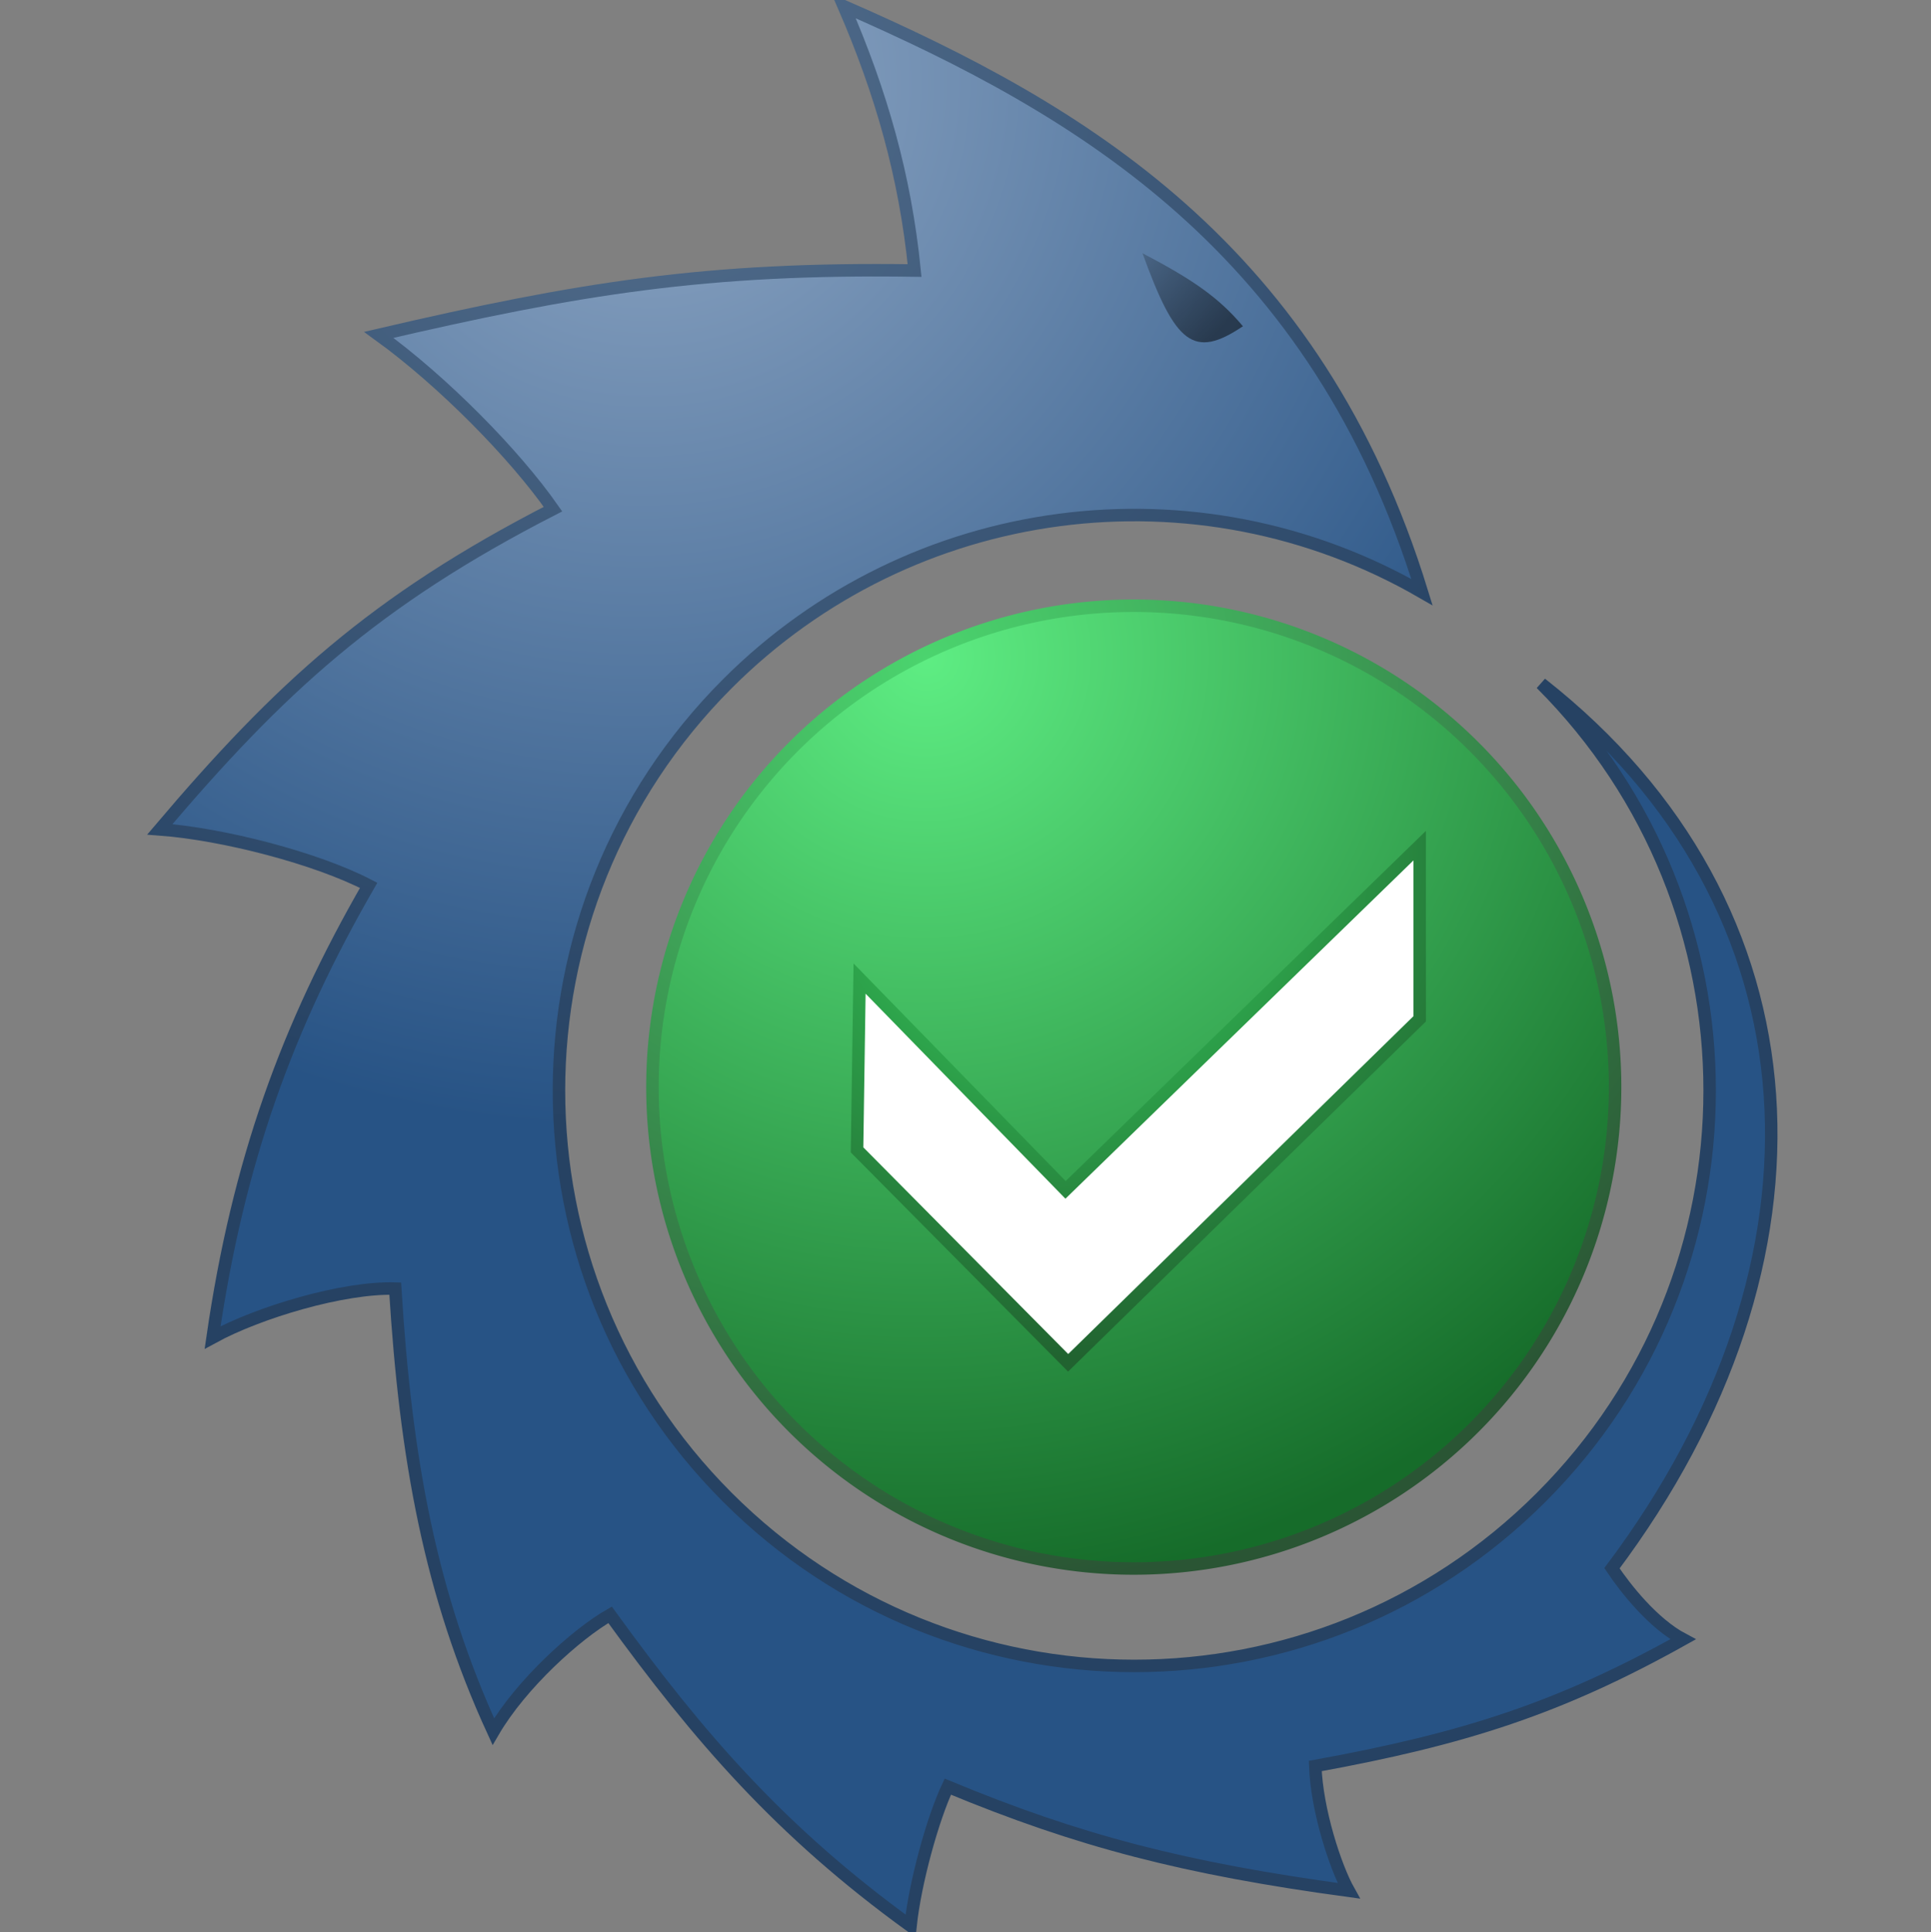 <svg xmlns="http://www.w3.org/2000/svg" xmlns:svg="http://www.w3.org/2000/svg" xmlns:xlink="http://www.w3.org/1999/xlink" id="svg2" width="77.354" height="77.39" version="1.1"><rect width="100%" height="100%" fill="#808080" stroke="none"/><defs id="defs4"><linearGradient id="linearGradient4007"><stop id="stop4009" offset="0" stop-color="#4bd46e" stop-opacity="1"/><stop id="stop4011" offset="1" stop-color="#2a5534" stop-opacity="1"/></linearGradient><linearGradient id="linearGradient3999"><stop id="stop4001" offset="0" stop-color="#37d660" stop-opacity="1"/><stop id="stop4003" offset="1" stop-color="#216330" stop-opacity="1"/></linearGradient><linearGradient id="linearGradient3985"><stop id="stop3987" offset="0" stop-color="#5eed83" stop-opacity="1"/><stop id="stop3989" offset="1" stop-color="#166c2a" stop-opacity="1"/></linearGradient><linearGradient id="linearGradient4280"><stop id="stop4282" offset="0" stop-color="#c65d3c" stop-opacity="1"/><stop id="stop4284" offset="1" stop-color="#ac3c1a" stop-opacity="1"/></linearGradient><linearGradient id="linearGradient4202"><stop id="stop4204" offset="0" stop-color="#5d87b7" stop-opacity="1"/><stop id="stop4206" offset="1" stop-color="#274f7c" stop-opacity="1"/></linearGradient><linearGradient id="linearGradient4088"><stop id="stop4090" offset="0" stop-color="#ddb245" stop-opacity="1"/><stop id="stop4092" offset="1" stop-color="#b58c2b" stop-opacity="1"/></linearGradient><linearGradient id="linearGradient4066"><stop id="stop4068" offset="0" stop-color="#e5ca87" stop-opacity="1"/><stop id="stop4070" offset="1" stop-color="#d9a426" stop-opacity="1"/></linearGradient><linearGradient id="linearGradient4060"><stop id="stop4062" offset="0" stop-color="#bf6144" stop-opacity="1"/><stop id="stop4064" offset="1" stop-color="#892f12" stop-opacity="1"/></linearGradient><linearGradient id="linearGradient4054"><stop id="stop4056" offset="0" stop-color="#c97f68" stop-opacity="1"/><stop id="stop4058" offset="1" stop-color="#d03200" stop-opacity="1"/></linearGradient><linearGradient id="linearGradient3995"><stop id="stop3997" offset="0" stop-color="#536e8d" stop-opacity="1"/><stop id="stop3999" offset="1" stop-color="#264263" stop-opacity="1"/></linearGradient><linearGradient id="linearGradient3981"><stop id="stop3983" offset="0" stop-color="#8fa7c4" stop-opacity="1"/><stop id="stop3985" offset="1" stop-color="#275385" stop-opacity="1"/></linearGradient><linearGradient id="linearGradient3975"><stop id="stop3977" offset="0" stop-color="#567ba7" stop-opacity="1"/><stop id="stop3979" offset="1" stop-color="#172d46" stop-opacity="1"/></linearGradient><linearGradient id="linearGradient3945"><stop id="stop3947" offset="0" stop-color="#7fabdf" stop-opacity="1"/><stop id="stop3949" offset="1" stop-color="#1c4d83" stop-opacity="1"/></linearGradient><linearGradient id="linearGradient4047"><stop id="stop4049" offset="0" stop-color="#000" stop-opacity="1"/><stop id="stop4057" offset=".561" stop-color="#204e82" stop-opacity="1"/><stop id="stop4051" offset="1" stop-color="#497dbb" stop-opacity="1"/></linearGradient><linearGradient id="linearGradient4041"><stop id="stop4043" offset="0" stop-color="#000" stop-opacity="1"/><stop id="stop4045" offset="1" stop-color="#005b97" stop-opacity="1"/></linearGradient><linearGradient id="linearGradient3406" x1="-48.529" x2="47.873" y1="50.821" y2="18.764" gradientUnits="userSpaceOnUse" xlink:href="#linearGradient4322"/><linearGradient id="linearGradient4322"><stop id="stop4324" offset="0" stop-color="#ffba38" stop-opacity="1"/><stop id="stop4376" offset=".25" stop-color="#df8e2a" stop-opacity="1"/><stop id="stop4374" offset=".5" stop-color="#c0631c" stop-opacity="1"/><stop id="stop4330" offset="1" stop-color="#810d00" stop-opacity="1"/></linearGradient><linearGradient id="linearGradient3368" x1="-48.529" x2="47.873" y1="50.821" y2="18.764" gradientUnits="userSpaceOnUse" xlink:href="#linearGradient4322"/><linearGradient id="linearGradient3370" x1="-34.675" x2="9.791" y1="775.737" y2="775.737" gradientTransform="scale(0.771,1.296)" gradientUnits="userSpaceOnUse"><stop id="stop3372" offset="0" stop-color="#ffba38" stop-opacity="1"/><stop id="stop3374" offset=".25" stop-color="#df8e2a" stop-opacity="1"/><stop id="stop3376" offset=".5" stop-color="#c0631c" stop-opacity="1"/><stop id="stop3378" offset="1" stop-color="#810d00" stop-opacity="1"/></linearGradient><linearGradient id="linearGradient3381"><stop id="stop3383" offset="0" stop-color="#ffba38" stop-opacity="1"/><stop id="stop3385" offset=".25" stop-color="#df8e2a" stop-opacity="1"/><stop id="stop3387" offset=".5" stop-color="#c0631c" stop-opacity="1"/><stop id="stop3389" offset="1" stop-color="#810d00" stop-opacity="1"/></linearGradient><linearGradient id="linearGradient3392" x1="-27.243" x2="36.41" y1="987.348" y2="987.348" gradientTransform="scale(0.982,1.018)" gradientUnits="userSpaceOnUse"><stop id="stop3394" offset="0" stop-color="#ffba38" stop-opacity="1"/><stop id="stop3396" offset=".25" stop-color="#df8e2a" stop-opacity="1"/><stop id="stop3398" offset=".5" stop-color="#c0631c" stop-opacity="1"/><stop id="stop3400" offset="1" stop-color="#810d00" stop-opacity="1"/></linearGradient><linearGradient id="linearGradient3403"><stop id="stop3405" offset="0" stop-color="#ffba38" stop-opacity="1"/><stop id="stop3407" offset=".25" stop-color="#df8e2a" stop-opacity="1"/><stop id="stop3409" offset=".5" stop-color="#c0631c" stop-opacity="1"/><stop id="stop3411" offset="1" stop-color="#810d00" stop-opacity="1"/></linearGradient><linearGradient id="linearGradient3414"><stop id="stop3416" offset="0" stop-color="#ffba38" stop-opacity="1"/><stop id="stop3418" offset=".25" stop-color="#df8e2a" stop-opacity="1"/><stop id="stop3420" offset=".5" stop-color="#c0631c" stop-opacity="1"/><stop id="stop3422" offset="1" stop-color="#810d00" stop-opacity="1"/></linearGradient><linearGradient id="linearGradient3378" x1="-48.529" x2="47.873" y1="50.821" y2="18.764" gradientUnits="userSpaceOnUse" xlink:href="#linearGradient4322"/><linearGradient id="linearGradient3425"><stop id="stop3427" offset="0" stop-color="#ffba38" stop-opacity="1"/><stop id="stop3429" offset=".25" stop-color="#df8e2a" stop-opacity="1"/><stop id="stop3431" offset=".5" stop-color="#c0631c" stop-opacity="1"/><stop id="stop3433" offset="1" stop-color="#810d00" stop-opacity="1"/></linearGradient><linearGradient id="linearGradient3435" x1="-48.529" x2="47.873" y1="50.821" y2="18.764" gradientUnits="userSpaceOnUse" xlink:href="#linearGradient4322"/><linearGradient id="linearGradient3437"><stop id="stop3439" offset="0" stop-color="#ffba38" stop-opacity="1"/><stop id="stop3441" offset=".25" stop-color="#df8e2a" stop-opacity="1"/><stop id="stop3443" offset=".5" stop-color="#c0631c" stop-opacity="1"/><stop id="stop3445" offset="1" stop-color="#810d00" stop-opacity="1"/></linearGradient><linearGradient id="linearGradient3448"><stop id="stop3450" offset="0" stop-color="#ffba38" stop-opacity="1"/><stop id="stop3452" offset=".25" stop-color="#df8e2a" stop-opacity="1"/><stop id="stop3454" offset=".5" stop-color="#c0631c" stop-opacity="1"/><stop id="stop3456" offset="1" stop-color="#810d00" stop-opacity="1"/></linearGradient><linearGradient id="linearGradient3459"><stop id="stop3461" offset="0" stop-color="#ffba38" stop-opacity="1"/><stop id="stop3463" offset=".25" stop-color="#df8e2a" stop-opacity="1"/><stop id="stop3465" offset=".5" stop-color="#c0631c" stop-opacity="1"/><stop id="stop3467" offset="1" stop-color="#810d00" stop-opacity="1"/></linearGradient><linearGradient id="linearGradient3470"><stop id="stop3472" offset="0" stop-color="#ffba38" stop-opacity="1"/><stop id="stop3474" offset=".25" stop-color="#df8e2a" stop-opacity="1"/><stop id="stop3476" offset=".5" stop-color="#c0631c" stop-opacity="1"/><stop id="stop3478" offset="1" stop-color="#810d00" stop-opacity="1"/></linearGradient><linearGradient id="linearGradient3386" x1="-48.529" x2="47.873" y1="50.821" y2="18.764" gradientUnits="userSpaceOnUse" xlink:href="#linearGradient4322"/><linearGradient id="linearGradient3481"><stop id="stop3483" offset="0" stop-color="#ffba38" stop-opacity="1"/><stop id="stop3485" offset=".25" stop-color="#df8e2a" stop-opacity="1"/><stop id="stop3487" offset=".5" stop-color="#c0631c" stop-opacity="1"/><stop id="stop3489" offset="1" stop-color="#810d00" stop-opacity="1"/></linearGradient><linearGradient id="linearGradient3492"><stop id="stop3494" offset="0" stop-color="#ffba38" stop-opacity="1"/><stop id="stop3496" offset=".25" stop-color="#df8e2a" stop-opacity="1"/><stop id="stop3498" offset=".5" stop-color="#c0631c" stop-opacity="1"/><stop id="stop3500" offset="1" stop-color="#810d00" stop-opacity="1"/></linearGradient><linearGradient id="linearGradient3503"><stop id="stop3505" offset="0" stop-color="#ffba38" stop-opacity="1"/><stop id="stop3507" offset=".25" stop-color="#df8e2a" stop-opacity="1"/><stop id="stop3509" offset=".5" stop-color="#c0631c" stop-opacity="1"/><stop id="stop3511" offset="1" stop-color="#810d00" stop-opacity="1"/></linearGradient><linearGradient id="linearGradient3514"><stop id="stop3516" offset="0" stop-color="#ffba38" stop-opacity="1"/><stop id="stop3518" offset=".25" stop-color="#df8e2a" stop-opacity="1"/><stop id="stop3520" offset=".5" stop-color="#c0631c" stop-opacity="1"/><stop id="stop3522" offset="1" stop-color="#810d00" stop-opacity="1"/></linearGradient><linearGradient id="linearGradient3524" x1="-48.529" x2="47.873" y1="50.821" y2="18.764" gradientUnits="userSpaceOnUse" xlink:href="#linearGradient4322"/><linearGradient id="linearGradient3526"><stop id="stop3528" offset="0" stop-color="#ffba38" stop-opacity="1"/><stop id="stop3530" offset=".25" stop-color="#df8e2a" stop-opacity="1"/><stop id="stop3532" offset=".5" stop-color="#c0631c" stop-opacity="1"/><stop id="stop3534" offset="1" stop-color="#810d00" stop-opacity="1"/></linearGradient><linearGradient id="linearGradient3537"><stop id="stop3539" offset="0" stop-color="#ffba38" stop-opacity="1"/><stop id="stop3541" offset=".25" stop-color="#df8e2a" stop-opacity="1"/><stop id="stop3543" offset=".5" stop-color="#c0631c" stop-opacity="1"/><stop id="stop3545" offset="1" stop-color="#810d00" stop-opacity="1"/></linearGradient><linearGradient id="linearGradient3548"><stop id="stop3550" offset="0" stop-color="#ffba38" stop-opacity="1"/><stop id="stop3552" offset=".25" stop-color="#df8e2a" stop-opacity="1"/><stop id="stop3554" offset=".5" stop-color="#c0631c" stop-opacity="1"/><stop id="stop3556" offset="1" stop-color="#810d00" stop-opacity="1"/></linearGradient><linearGradient id="linearGradient3398" x1="-48.529" x2="47.873" y1="50.821" y2="18.764" gradientUnits="userSpaceOnUse" xlink:href="#linearGradient4322"/><linearGradient id="linearGradient3559"><stop id="stop3561" offset="0" stop-color="#ffba38" stop-opacity="1"/><stop id="stop3563" offset=".25" stop-color="#df8e2a" stop-opacity="1"/><stop id="stop3565" offset=".5" stop-color="#c0631c" stop-opacity="1"/><stop id="stop3567" offset="1" stop-color="#810d00" stop-opacity="1"/></linearGradient><linearGradient id="linearGradient3570"><stop id="stop3572" offset="0" stop-color="#ffba38" stop-opacity="1"/><stop id="stop3574" offset=".25" stop-color="#df8e2a" stop-opacity="1"/><stop id="stop3576" offset=".5" stop-color="#c0631c" stop-opacity="1"/><stop id="stop3578" offset="1" stop-color="#810d00" stop-opacity="1"/></linearGradient><linearGradient id="linearGradient3581"><stop id="stop3583" offset="0" stop-color="#ffba38" stop-opacity="1"/><stop id="stop3585" offset=".25" stop-color="#df8e2a" stop-opacity="1"/><stop id="stop3587" offset=".5" stop-color="#c0631c" stop-opacity="1"/><stop id="stop3589" offset="1" stop-color="#810d00" stop-opacity="1"/></linearGradient><linearGradient id="linearGradient3691" x1="-48.529" x2="47.873" y1="50.821" y2="18.764" gradientUnits="userSpaceOnUse" xlink:href="#linearGradient4322"/><linearGradient id="linearGradient3592"><stop id="stop3594" offset="0" stop-color="#ffba38" stop-opacity="1"/><stop id="stop3596" offset=".25" stop-color="#df8e2a" stop-opacity="1"/><stop id="stop3598" offset=".5" stop-color="#c0631c" stop-opacity="1"/><stop id="stop3600" offset="1" stop-color="#810d00" stop-opacity="1"/></linearGradient><linearGradient id="linearGradient4079"><stop id="stop4081" offset="0" stop-color="#ffce6f" stop-opacity="1"/><stop id="stop4091" offset=".392" stop-color="#eeb654" stop-opacity="1"/><stop id="stop4089" offset=".512" stop-color="#de9f3a" stop-opacity="1"/><stop id="stop4087" offset="1" stop-color="#bd7006" stop-opacity="1"/></linearGradient><linearGradient id="linearGradient4407"><stop id="stop4409" offset="0" stop-color="#ffce6f" stop-opacity="1"/><stop id="stop4411" offset=".342" stop-color="#eeb654" stop-opacity="1"/><stop id="stop4413" offset=".502" stop-color="#de9f3a" stop-opacity="1"/><stop id="stop4415" offset="1" stop-color="#bd7006" stop-opacity="1"/></linearGradient><linearGradient id="linearGradient3638" x1="-48.529" x2="47.873" y1="50.821" y2="18.764" gradientUnits="userSpaceOnUse" xlink:href="#linearGradient4322"/><linearGradient id="linearGradient5947"><stop id="stop5949" offset="0" stop-color="#000" stop-opacity=".502"/><stop id="stop5953" offset="1" stop-color="#000" stop-opacity="0"/></linearGradient><linearGradient id="linearGradient3260" x1="-55.085" x2="-77.06" y1="723.054" y2="710.004" gradientTransform="matrix(0.267,0.072,-0.072,0.267,124.791,-166.04)" gradientUnits="userSpaceOnUse" xlink:href="#linearGradient5947"/><linearGradient id="linearGradient3272"><stop id="stop3274" offset="0" stop-color="#000" stop-opacity=".502"/><stop id="stop3276" offset="1" stop-color="#000" stop-opacity="0"/></linearGradient><radialGradient id="radialGradient4055" cx="30.372" cy="20.157" r="32.277" fx="30.372" fy="20.157" gradientTransform="matrix(0.912,0.868,-0.901,0.947,26.048,-31.954)" gradientUnits="userSpaceOnUse" xlink:href="#linearGradient3981"/><radialGradient id="radialGradient3951" cx="351.403" cy="458.846" r="47.143" fx="351.403" fy="458.846" gradientTransform="matrix(0.825,1.758,-1.782,0.836,890.314,-545.298)" gradientUnits="userSpaceOnUse" xlink:href="#linearGradient3945"/><radialGradient id="radialGradient3973" cx="351.109" cy="457.665" r="47.143" fx="351.109" fy="457.665" gradientTransform="matrix(0.825,1.758,-1.782,0.836,888.451,-543.794)" gradientUnits="userSpaceOnUse" xlink:href="#linearGradient3975"/><radialGradient id="radialGradient3993" cx="35.587" cy="19.109" r="32.277" fx="35.587" fy="19.109" gradientTransform="matrix(0.912,0.868,-0.901,0.947,20.348,-35.489)" gradientUnits="userSpaceOnUse" xlink:href="#linearGradient3995"/><radialGradient id="radialGradient3951-4" cx="351.403" cy="458.846" r="47.143" fx="351.403" fy="458.846" gradientTransform="matrix(0.825,1.758,-1.782,0.836,890.314,-545.298)" gradientUnits="userSpaceOnUse" xlink:href="#linearGradient3945-5"/><linearGradient id="linearGradient3945-5"><stop id="stop3947-0" offset="0" stop-color="#7fabdf" stop-opacity="1"/><stop id="stop3949-9" offset="1" stop-color="#1c4d83" stop-opacity="1"/></linearGradient><radialGradient id="radialGradient3973-9" cx="351.109" cy="457.665" r="47.143" fx="351.109" fy="457.665" gradientTransform="matrix(0.825,1.758,-1.782,0.836,888.451,-543.794)" gradientUnits="userSpaceOnUse" xlink:href="#linearGradient3975-8"/><linearGradient id="linearGradient3975-8"><stop id="stop3977-0" offset="0" stop-color="#567ba7" stop-opacity="1"/><stop id="stop3979-6" offset="1" stop-color="#172d46" stop-opacity="1"/></linearGradient><radialGradient id="radialGradient4021" cx="351.403" cy="458.846" r="47.143" fx="351.403" fy="458.846" gradientTransform="matrix(0.825,1.758,-1.782,0.836,890.314,-545.298)" gradientUnits="userSpaceOnUse" xlink:href="#linearGradient4054"/><radialGradient id="radialGradient4023" cx="351.109" cy="457.665" r="47.143" fx="351.109" fy="457.665" gradientTransform="matrix(0.825,1.758,-1.782,0.836,888.451,-543.794)" gradientUnits="userSpaceOnUse" xlink:href="#linearGradient4060"/><radialGradient id="radialGradient4072" cx="12.972" cy="3.683" r="28.099" fx="12.972" fy="3.683" gradientTransform="matrix(0.694,1.879,-1.657,0.579,10.066,-24.344)" gradientUnits="userSpaceOnUse" xlink:href="#linearGradient4066"/><radialGradient id="radialGradient4074" cx="485.239" cy="212.964" r="28.099" fx="485.239" fy="212.964" gradientTransform="matrix(0.693,1.879,-1.702,0.594,20.288,-27.675)" gradientUnits="userSpaceOnUse" xlink:href="#linearGradient4066"/><radialGradient id="radialGradient4076" cx="485.239" cy="212.964" r="28.099" fx="485.239" fy="212.964" gradientTransform="matrix(0.693,1.879,-1.702,0.594,20.288,-27.675)" gradientUnits="userSpaceOnUse" xlink:href="#linearGradient4066"/><radialGradient id="radialGradient4084" cx="-133.911" cy="1050.182" r="6.861" fx="-133.911" fy="1050.182" gradientTransform="matrix(2.839,7.695,-6.971,2.433,7694.8,-514.015)" gradientUnits="userSpaceOnUse" xlink:href="#linearGradient4088"/><radialGradient id="radialGradient4086" cx="-5.797" cy="1012.181" r="28.099" fx="-5.797" fy="1012.181" gradientTransform="matrix(0.693,1.879,-1.702,0.594,1721.09,420.197)" gradientUnits="userSpaceOnUse" xlink:href="#linearGradient4088"/><radialGradient id="radialGradient4208" cx="48.719" cy="138.257" r="11.844" fx="48.719" fy="138.257" gradientTransform="matrix(0.489,1.607,-1.665,0.506,259.351,-6.815)" gradientUnits="userSpaceOnUse" xlink:href="#linearGradient4202"/><radialGradient id="radialGradient4276" cx="35.598" cy="30.024" r="2.997" fx="35.598" fy="30.024" gradientTransform="matrix(2.931,9.22,-9.617,3.057,236.725,-284.044)" gradientUnits="userSpaceOnUse" xlink:href="#linearGradient4280"/><radialGradient id="radialGradient4278" cx="32.754" cy="34.894" r="2.997" fx="32.754" fy="34.894" gradientTransform="matrix(2.931,7.639,-9.617,2.533,291.893,-200.332)" gradientUnits="userSpaceOnUse" xlink:href="#linearGradient4280"/><radialGradient id="radialGradient3991" cx="351.403" cy="458.846" r="47.143" fx="351.403" fy="458.846" gradientTransform="matrix(0.825,1.758,-1.782,0.836,890.314,-545.298)" gradientUnits="userSpaceOnUse" xlink:href="#linearGradient3985"/><radialGradient id="radialGradient3997" cx="48.719" cy="138.257" r="11.844" fx="48.719" fy="138.257" gradientTransform="matrix(0.489,1.607,-1.665,0.506,259.351,-6.815)" gradientUnits="userSpaceOnUse" xlink:href="#linearGradient3999"/><radialGradient id="radialGradient4005" cx="351.109" cy="457.665" r="47.143" fx="351.109" fy="457.665" gradientTransform="matrix(0.825,1.758,-1.782,0.836,888.451,-543.794)" gradientUnits="userSpaceOnUse" xlink:href="#linearGradient4007"/><radialGradient id="radialGradient3229" cx="12.972" cy="3.683" r="28.099" fx="12.972" fy="3.683" gradientTransform="matrix(0.694,1.879,-1.657,0.579,10.066,-24.344)" gradientUnits="userSpaceOnUse" xlink:href="#linearGradient4066"/><radialGradient id="radialGradient3231" cx="12.972" cy="3.683" r="28.099" fx="12.972" fy="3.683" gradientTransform="matrix(0.694,1.879,-1.657,0.579,10.066,-24.344)" gradientUnits="userSpaceOnUse" xlink:href="#linearGradient4066"/><radialGradient id="radialGradient3233" cx="12.972" cy="3.683" r="28.099" fx="12.972" fy="3.683" gradientTransform="matrix(0.694,1.879,-1.657,0.579,10.066,-24.344)" gradientUnits="userSpaceOnUse" xlink:href="#linearGradient4066"/><radialGradient id="radialGradient3235" cx="12.972" cy="3.683" r="28.099" fx="12.972" fy="3.683" gradientTransform="matrix(0.694,1.879,-1.657,0.579,10.066,-24.344)" gradientUnits="userSpaceOnUse" xlink:href="#linearGradient4066"/><radialGradient id="radialGradient3237" cx="12.972" cy="3.683" r="28.099" fx="12.972" fy="3.683" gradientTransform="matrix(0.694,1.879,-1.657,0.579,10.066,-24.344)" gradientUnits="userSpaceOnUse" xlink:href="#linearGradient4066"/><radialGradient id="radialGradient3239" cx="12.972" cy="3.683" r="28.099" fx="12.972" fy="3.683" gradientTransform="matrix(0.694,1.879,-1.657,0.579,10.066,-24.344)" gradientUnits="userSpaceOnUse" xlink:href="#linearGradient4066"/><radialGradient id="radialGradient3241" cx="12.972" cy="3.683" r="28.099" fx="12.972" fy="3.683" gradientTransform="matrix(0.694,1.879,-1.657,0.579,10.066,-24.344)" gradientUnits="userSpaceOnUse" xlink:href="#linearGradient4066"/><radialGradient id="radialGradient3243" cx="12.972" cy="3.683" r="28.099" fx="12.972" fy="3.683" gradientTransform="matrix(0.694,1.879,-1.657,0.579,10.066,-24.344)" gradientUnits="userSpaceOnUse" xlink:href="#linearGradient4066"/><radialGradient id="radialGradient3245" cx="12.972" cy="3.683" r="28.099" fx="12.972" fy="3.683" gradientTransform="matrix(0.694,1.879,-1.657,0.579,10.066,-24.344)" gradientUnits="userSpaceOnUse" xlink:href="#linearGradient4066"/><radialGradient id="radialGradient3247" cx="12.972" cy="3.683" r="28.099" fx="12.972" fy="3.683" gradientTransform="matrix(0.694,1.879,-1.657,0.579,10.066,-24.344)" gradientUnits="userSpaceOnUse" xlink:href="#linearGradient4066"/><radialGradient id="radialGradient3249" cx="12.972" cy="3.683" r="28.099" fx="12.972" fy="3.683" gradientTransform="matrix(0.694,1.879,-1.657,0.579,10.066,-24.344)" gradientUnits="userSpaceOnUse" xlink:href="#linearGradient4066"/><radialGradient id="radialGradient3251" cx="12.972" cy="3.683" r="28.099" fx="12.972" fy="3.683" gradientTransform="matrix(0.694,1.879,-1.657,0.579,10.066,-24.344)" gradientUnits="userSpaceOnUse" xlink:href="#linearGradient4066"/><radialGradient id="radialGradient3253" cx="12.972" cy="3.683" r="28.099" fx="12.972" fy="3.683" gradientTransform="matrix(0.694,1.879,-1.657,0.579,10.066,-24.344)" gradientUnits="userSpaceOnUse" xlink:href="#linearGradient4066"/><radialGradient id="radialGradient3255" cx="12.972" cy="3.683" r="28.099" fx="12.972" fy="3.683" gradientTransform="matrix(0.694,1.879,-1.657,0.579,10.066,-24.344)" gradientUnits="userSpaceOnUse" xlink:href="#linearGradient4066"/><radialGradient id="radialGradient3257" cx="12.972" cy="3.683" r="28.099" fx="12.972" fy="3.683" gradientTransform="matrix(0.694,1.879,-1.657,0.579,10.066,-24.344)" gradientUnits="userSpaceOnUse" xlink:href="#linearGradient4066"/><radialGradient id="radialGradient3259" cx="12.972" cy="3.683" r="28.099" fx="12.972" fy="3.683" gradientTransform="matrix(0.694,1.879,-1.657,0.579,10.066,-24.344)" gradientUnits="userSpaceOnUse" xlink:href="#linearGradient4066"/><radialGradient id="radialGradient3261" cx="12.972" cy="3.683" r="28.099" fx="12.972" fy="3.683" gradientTransform="matrix(0.694,1.879,-1.657,0.579,10.066,-24.344)" gradientUnits="userSpaceOnUse" xlink:href="#linearGradient4066"/><radialGradient id="radialGradient3263" cx="12.972" cy="3.683" r="28.099" fx="12.972" fy="3.683" gradientTransform="matrix(0.694,1.879,-1.657,0.579,10.066,-24.344)" gradientUnits="userSpaceOnUse" xlink:href="#linearGradient4066"/><radialGradient id="radialGradient3265" cx="12.972" cy="3.683" r="28.099" fx="12.972" fy="3.683" gradientTransform="matrix(0.694,1.879,-1.657,0.579,10.066,-24.344)" gradientUnits="userSpaceOnUse" xlink:href="#linearGradient4066"/><radialGradient id="radialGradient3267" cx="12.972" cy="3.683" r="28.099" fx="12.972" fy="3.683" gradientTransform="matrix(0.694,1.879,-1.657,0.579,10.066,-24.344)" gradientUnits="userSpaceOnUse" xlink:href="#linearGradient4066"/><radialGradient id="radialGradient3269" cx="12.972" cy="3.683" r="28.099" fx="12.972" fy="3.683" gradientTransform="matrix(0.694,1.879,-1.657,0.579,10.066,-24.344)" gradientUnits="userSpaceOnUse" xlink:href="#linearGradient4066"/></defs><g id="layer1" transform="translate(-9.248,-9.766)"><path id="path5943" fill="url(#radialGradient4055)" fill-opacity="1" fill-rule="nonzero" stroke="url(#radialGradient3993)" stroke-dasharray="none" stroke-miterlimit="4" stroke-width=".5" d="m 70.984,69.743 c -9.001,9.001 -23.594,9.001 -32.594,0 C 29.389,60.742 29.389,46.148 38.39,37.147 45.766,29.771 57.177,28.268 66.211,33.484 61.974,19.721 52.594,14.185 43.05,10.016 c 1.502,3.469 2.456,6.797 2.836,10.586 -8.33,-0.122 -13.465,0.713 -21.466,2.577 2.542,1.837 5.436,4.767 6.98,6.98 -7.173,3.677 -10.971,7.192 -15.751,12.827 2.531,0.187 6.269,1.151 8.367,2.242 -3.274,5.678 -5.23,11.071 -6.252,18.112 1.849,-1.013 5.247,-2.025 7.316,-1.96 0.419,6.808 1.398,12.238 3.93,17.744 1.112,-1.907 3.331,-3.908 4.677,-4.677 3.568,4.924 6.835,8.691 12.035,12.46 0.187,-1.75 0.892,-4.298 1.495,-5.578 5.253,2.181 9.492,3.28 16.06,4.172 -0.53,-0.945 -1.282,-3.233 -1.34,-4.999 5.982,-1.088 9.809,-2.324 14.732,-5.074 -1.202,-0.637 -2.305,-2.036 -2.847,-2.847 9.23,-12.302 8.585,-26.469 -2.837,-35.434 9.001,9.001 9,23.594 -2.77e-4,32.595 z" display="inline"/><path id="path5937" fill="url(#linearGradient3260)" fill-opacity="1" stroke="none" d="m 59.039,22.834 c -0.941,-1.118 -1.957,-1.846 -4.023,-2.923 1.317,3.635 2.044,4.253 4.023,2.923 z" display="inline"/><path id="path3215" fill="url(#radialGradient3991)" fill-opacity="1" stroke="url(#radialGradient4005)" stroke-dasharray="none" stroke-miterlimit="4" stroke-width="1.222" d="m 430,498.076 a 47.143,47.143 0 1 1 -94.286,0 47.143,47.143 0 1 1 94.286,0 z" display="inline" transform="matrix(0.409,0,0,0.409,-101.923,-150.403)"/><path id="path3995" fill="#fff" fill-opacity="1" stroke="url(#radialGradient3997)" stroke-dasharray="none" stroke-linecap="butt" stroke-linejoin="miter" stroke-miterlimit="4" stroke-opacity="1" stroke-width=".5" d="m 45.081,153.034 8.456,8.529 14.082,-13.779 0,-6.936 -14.186,13.788 -8.251,-8.464 z" display="inline" transform="translate(-1.5,-97.21)"/></g></svg>